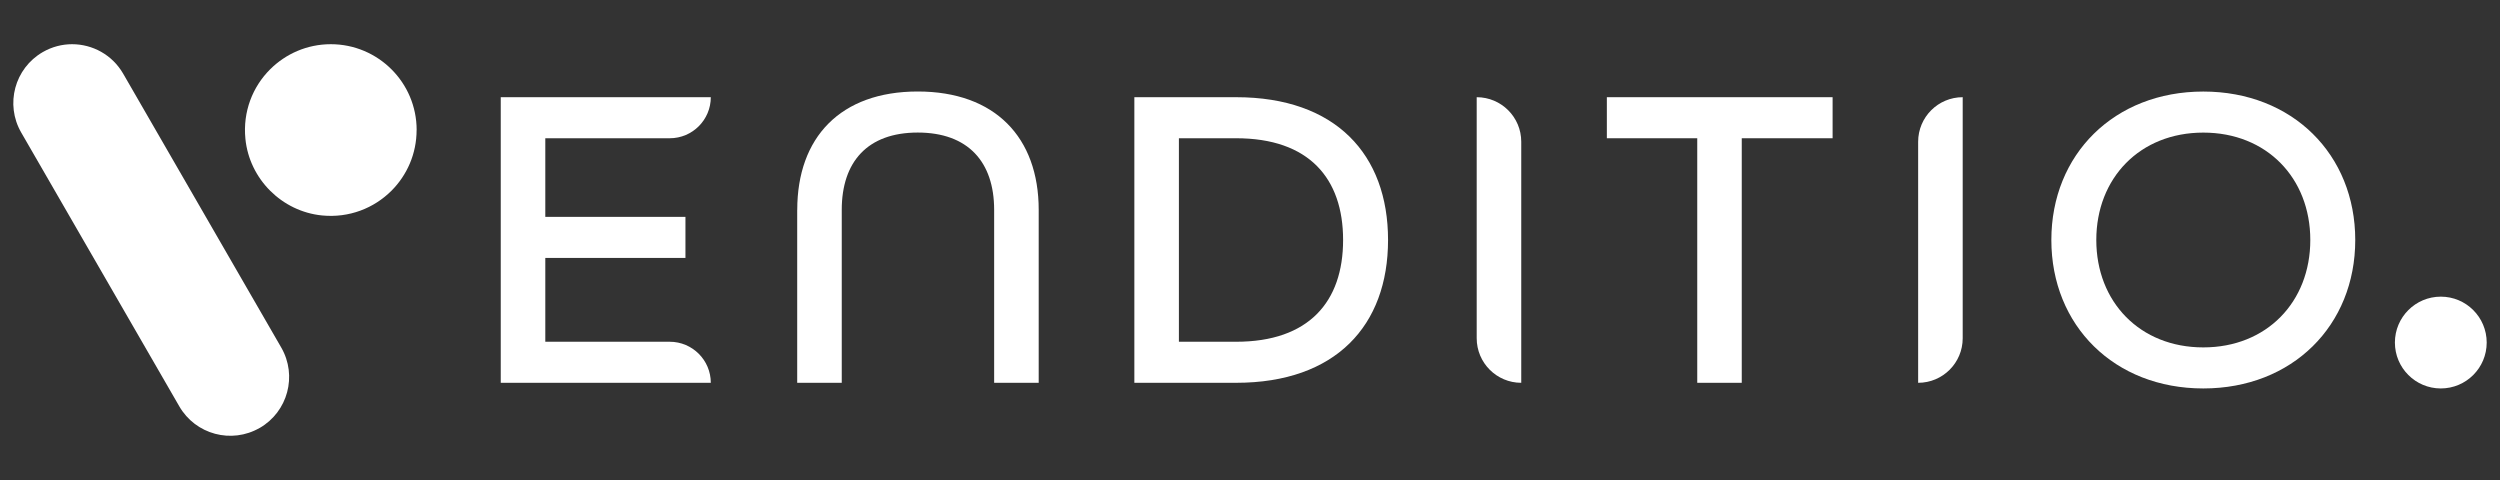 <?xml version="1.0" encoding="UTF-8"?><svg id="Layer_1" xmlns="http://www.w3.org/2000/svg" viewBox="0 0 500 96"><rect x="0" y="0" width="500" height="96" fill="#333333" stroke="none"/><defs><style>.cls-1{fill:#fff;}</style></defs><path class="cls-1" d="M51.94,85.58c-5.63,3.25-12.83,1.32-16.08-4.31L4.24,26.5c-3.25-5.63-1.32-12.83,4.31-16.08,1.85-1.07,3.88-1.58,5.87-1.58,4.07,0,8.03,2.11,10.21,5.89l31.62,54.78c3.25,5.63,1.32,12.83-4.31,16.08"/><path class="cls-1" d="M83.32,26.01c0,4.74-1.92,9.03-5.03,12.14-3.49,3.48-8.46,5.48-13.89,4.94-8.03-.8-14.53-7.29-15.32-15.33-.54-5.43,1.45-10.41,4.94-13.89,3.11-3.1,7.4-5.03,12.14-5.03s9.03,1.92,12.14,5.03c3.11,3.1,5.03,7.4,5.03,12.14"/><path class="cls-1" d="M100.15,19.44h42.01c0,4.53-3.67,8.21-8.21,8.21h-24.89v15.72h28.03v8.21h-28.03v16.77h24.89c4.53,0,8.21,3.68,8.21,8.21h-42.01V19.44Z"/><path class="cls-1" d="M159.45,41.97c0-14.5,8.65-23.67,24.1-23.67s24.19,9.17,24.19,23.67v34.59h-8.91V41.97c0-9.61-5.24-15.46-15.28-15.46s-15.2,5.85-15.2,15.46v34.59h-8.91V41.97Z"/><path class="cls-1" d="M226.87,19.44h20.35c19.91,0,30.39,11.44,30.39,28.56s-10.48,28.56-30.39,28.56h-20.35V19.44Zm20.35,48.91c14.58,0,21.4-8.03,21.4-20.35s-6.81-20.35-21.4-20.35h-11.44v40.7h11.44Z"/><path class="cls-1" d="M295.34,19.44h0c4.92,0,8.91,3.99,8.91,8.91v48.21c-4.92,0-8.91-3.99-8.91-8.91V19.44Z"/><polygon class="cls-1" points="339.45 27.65 321.37 27.65 321.37 19.44 366.52 19.44 366.52 27.65 348.35 27.65 348.35 76.56 339.45 76.56 339.45 27.65"/><path class="cls-1" d="M392.54,19.44h0v48.21c0,4.92-3.99,8.91-8.91,8.91V28.35c0-4.92,3.99-8.91,8.91-8.91"/><path class="cls-1" d="M410.27,48c0-17.12,12.58-29.69,30.39-29.69s30.39,12.58,30.39,29.69-12.58,29.69-30.39,29.69-30.39-12.57-30.39-29.69m51.79,0c0-12.4-8.73-21.48-21.4-21.48s-21.4,9.08-21.4,21.48,8.73,21.48,21.4,21.48,21.4-9.08,21.4-21.48"/><path class="cls-1" d="M497.34,68.51c0,5.07-4.11,9.18-9.18,9.18s-9.18-4.11-9.18-9.18,4.11-9.18,9.18-9.18,9.18,4.11,9.18,9.18"/></svg>